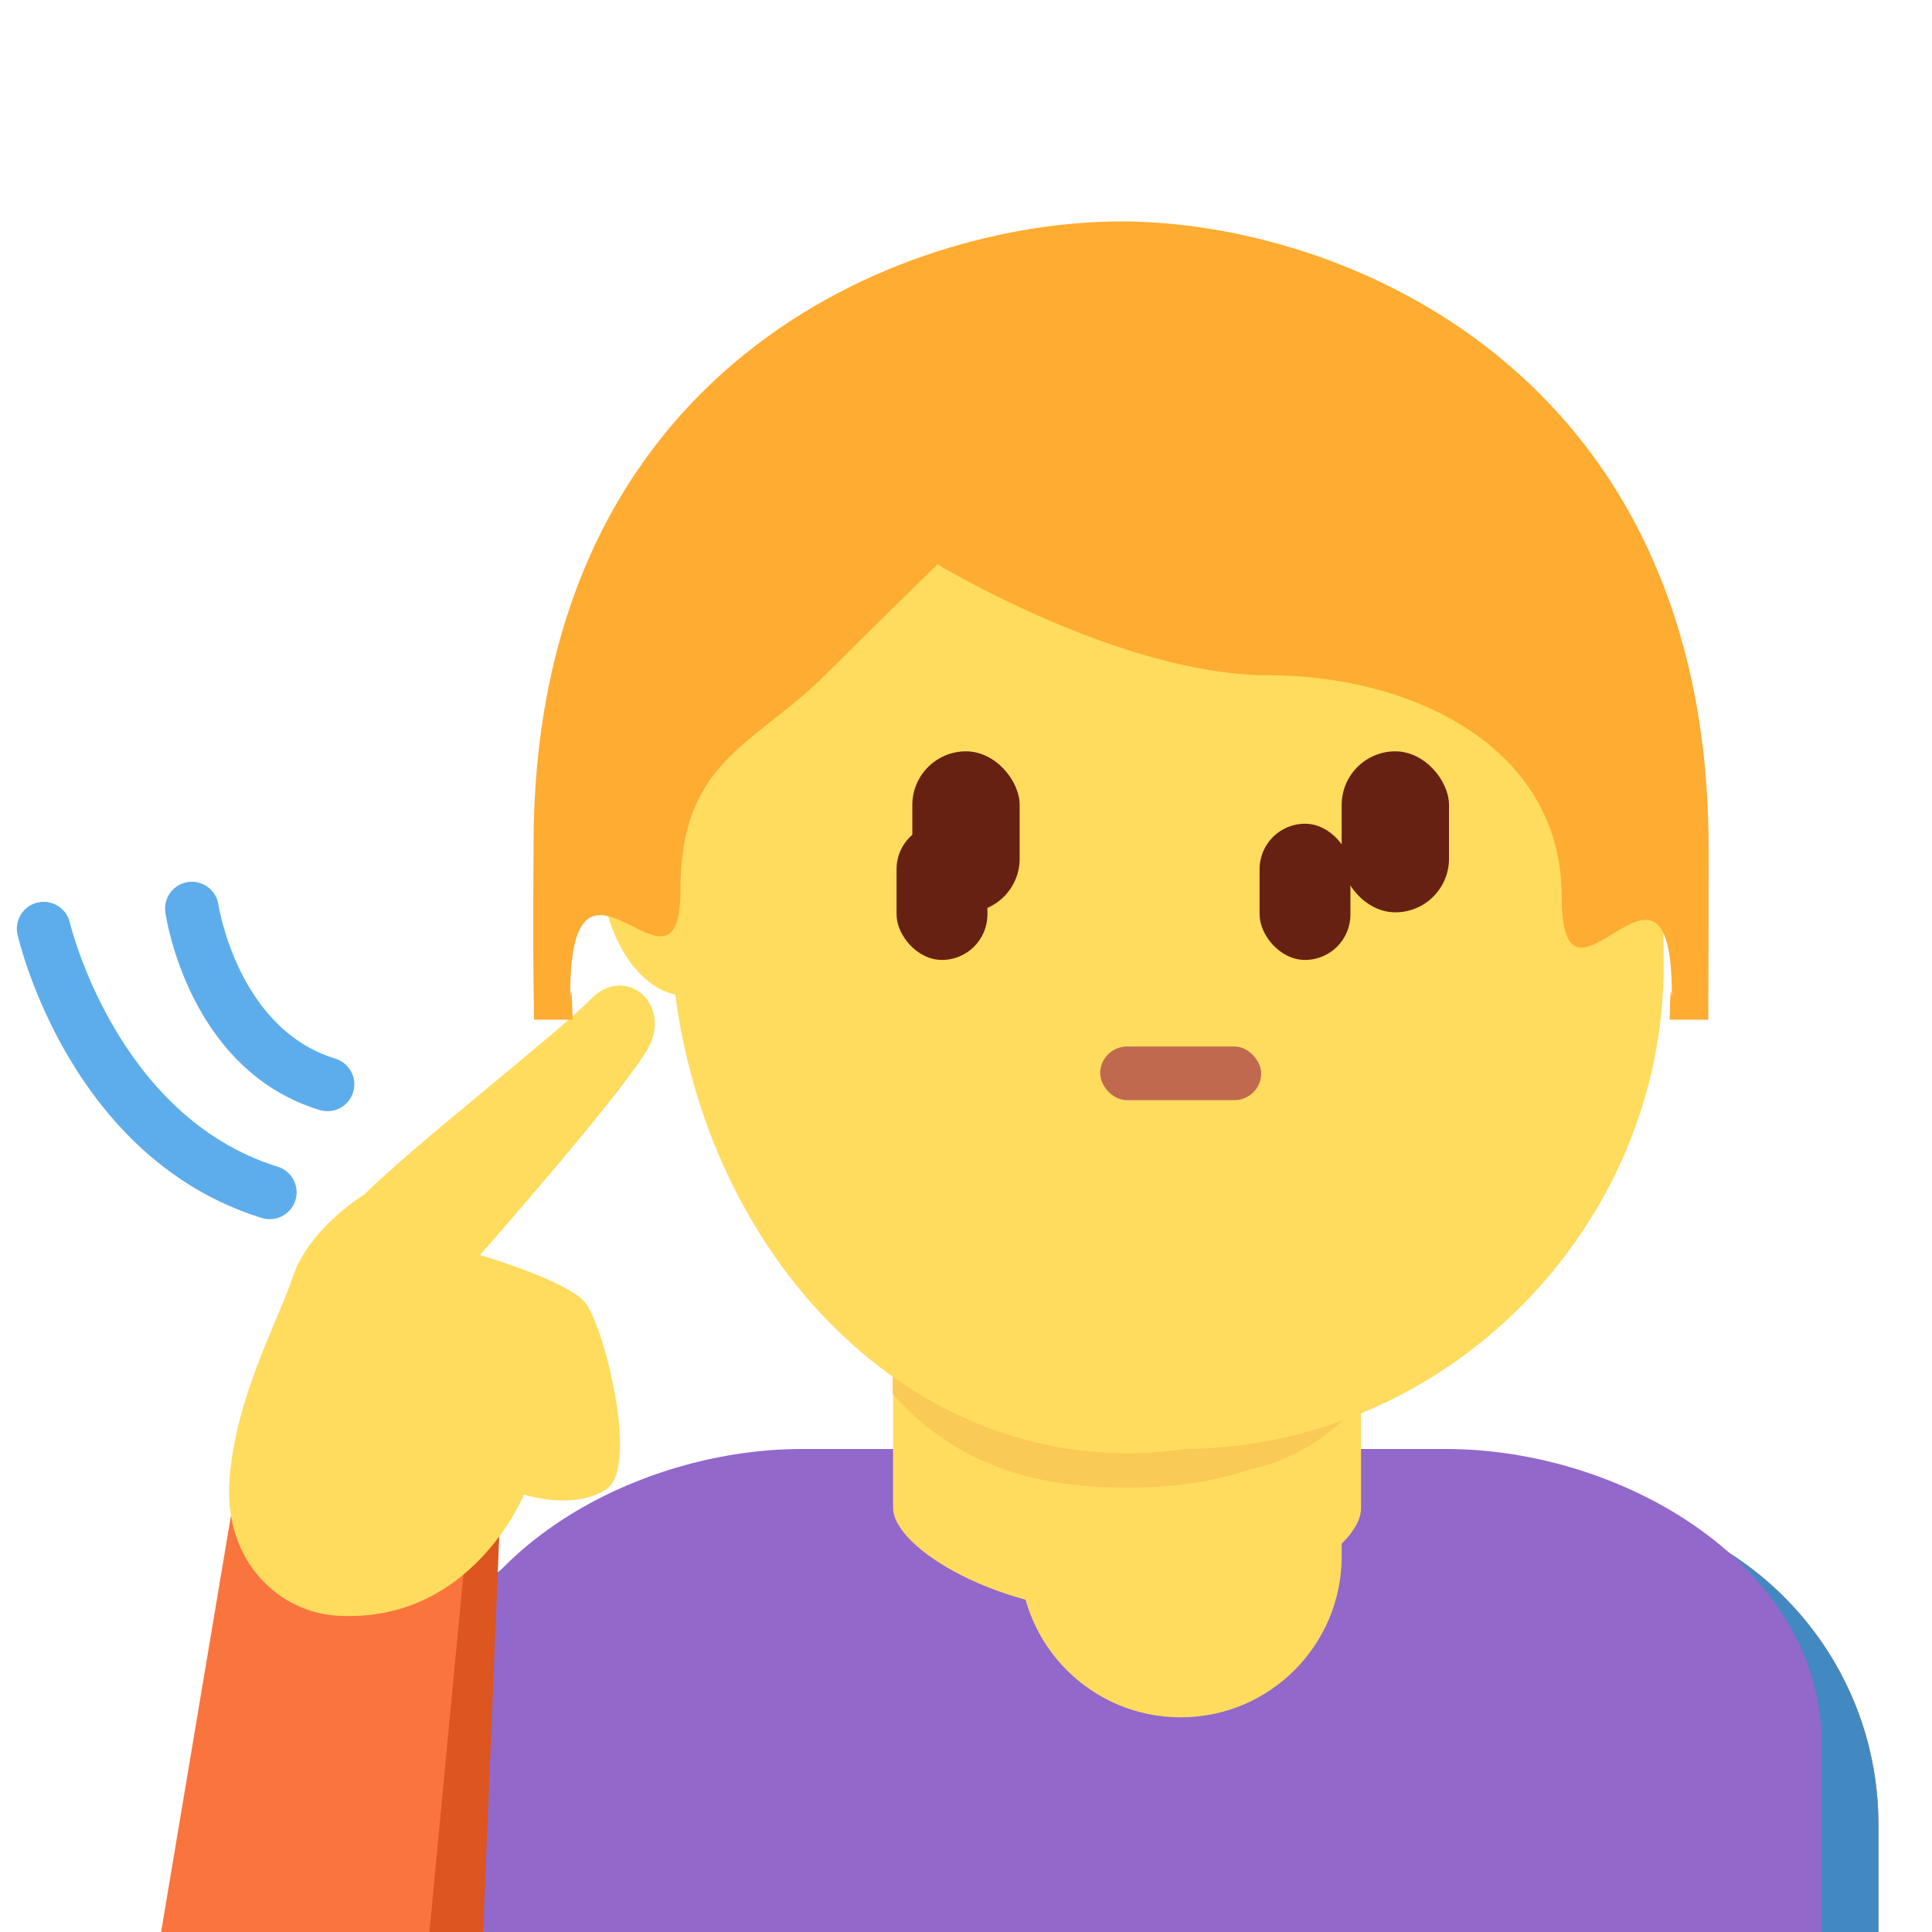 <svg viewBox="0 0 36 36" xmlns="http://www.w3.org/2000/svg" xmlns:ts="data:,a">
	<!-- body -->
	<path d="M35.002 36v-2c0-3.314-2.686-6-6-6h-14c-3.313 0-6 2.686-6 6v2h26z" fill="#FA743E" ts:gender="neutral"/>
	<path d="M35.002 36v-2c0-3.314-2.686-6-6-6h-16c-3.313 0-6 2.686-6 6v2h28z" fill="#4289C1" ts:gender="male"/>
	<path d="M33.944 36v-3.5c0-3.314-3.686-5.5-7-5.5h-12c-3.313 0-7 2.186-7 5.5V36h26z" fill="#9268CA" ts:gender="female"/>
	<!-- arm -->
	<path d="M8.002 28.558V36h1l.303-7.442z" fill="#DD551F" ts:gender-color="#2A6797,#7450A8"/>
	<!-- arm shadow -->
	<path d="M4.335 28.053L3.002 36h5l.721-7.588z" fill="#FA743E" ts:gender-color="#4289C1,#9268CA"/>
	<!-- back hair -->
	<use href="defs.svg#hair_neutral" transform="translate(25.906 2.262) scale(1.05)" fill="#FFAC33" ts:skin="hair" ts:gender="neutral"/>
	<use href="defs.svg#hair_back_female" x="20.889" y="5.069" fill="#FFAC33" ts:skin="hair" ts:gender="female"/>
	<!-- neck -->
	<path d="M19 23v6c0 1.657 1.343 3 3 3s3-1.343 3-3v-6h-6z" fill="#FFDC5D" ts:skin="skin" ts:gender="neutral"/>
	<path d="M16.642 28.101c0 .736 1.965 1.963 4.36 1.963s4.359-1.157 4.359-1.963V24.29h-8.72v3.811z" fill="#FFDC5D" ts:skin="skin" ts:gender="male"/>
	<path d="M21.041 29.414c2.008 0 3.563-1.484 3.563-2.491v-3.108h-7.332v2.998c0 1.326 1.761 2.601 3.769 2.601z" fill="#FFDC5D" ts:skin="skin" ts:gender="female"/>
	<!-- neck shadow -->
	<path d="M18.519 25.995c1.058 1.207 2.049 1.51 3.477 1.51 1.426 0 2.426-.304 3.485-1.51V22.48H18.52v3.515z" fill="#F9CA55" ts:skin="dark" ts:gender="neutral"/>
	<path d="M16.634 25.973c1.216 1.374 2.724 1.746 4.364 1.746 1.639 0 3.146-.373 4.363-1.746v-3.491h-8.728v3.491z" fill="#F9CA55" ts:skin="dark" ts:gender="male"/>
	<path d="M17.266 25.179c1.022 1.155 2.29 1.468 3.668 1.468 1.379 0 2.647-.312 3.67-1.468v-2.936h-7.338v2.936z" fill="#F9CA55" ts:skin="dark" ts:gender="female"/>
	<!-- face -->
	<path d="M29.909 12.701c-.677-.938-1.545-1.693-3.446-1.96.713.327 1.396 1.455 1.485 2.079.089.624.178 1.129-.386.505-2.261-2.499-4.723-1.515-7.163-3.041-1.704-1.066-2.223-2.246-2.223-2.246s-.208 1.574-2.792 3.178c-.749.465-1.643 1.5-2.139 3.03C12.889 15.345 13 16.325 13 18c0 4.889 4.029 9 9 9s9-4.147 9-9c0-3.041-.319-4.229-1.091-5.299z" fill="#FFDC5D" ts:skin="skin" ts:gender="neutral"/>
	<path d="M14.447 15.936c0 1.448-.734 2.622-1.639 2.622s-1.639-1.174-1.639-2.622.734-2.623 1.639-2.623c.905-.001 1.639 1.174 1.639 2.623m16.388 0c0 1.448-.733 2.622-1.639 2.622-.905 0-1.639-1.174-1.639-2.622s.733-2.623 1.639-2.623c.906-.001 1.639 1.174 1.639 2.623" fill="#FFDC5D" ts:skin="skin" ts:gender="male"/>
	<path d="M12.48 16.959c0-5.589 3.816-10.121 8.522-10.121 4.707 0 8.523 4.532 8.523 10.121S25.709 27.08 21.002 27.08c-4.706 0-8.522-4.531-8.522-10.121" fill="#FFDC5D" ts:skin="skin" ts:gender="male"/>
	<path d="M12.678 15.718c0-5.834 3.676-10.563 8.211-10.563 4.533 0 8.209 4.729 8.209 10.563 0 5.833-3.676 10.285-8.209 10.285-4.535 0-8.211-4.452-8.211-10.285" fill="#FFDC5D" ts:skin="skin" ts:gender="female"/>
	<!-- hand -->	
	<path d="M6.789 22.258c.923-.923 3.558-2.964 4.215-3.637.658-.672 1.53.097 1.068.918-.462.821-3.129 3.847-3.129 3.847s1.59.462 1.949.872 1.026 3.078.41 3.488-1.539.103-1.539.103-.973 2.411-3.487 2.257c-1.044-.064-2.103-.975-2.001-2.514.103-1.539.904-2.969 1.18-3.796.308-.923 1.334-1.538 1.334-1.538z" fill="#FFDC5D" ts:skin="skin"/>
	<!-- hair -->
	<use href="defs.svg#hair_male" x="21" y="3.48" fill="#FFAC33" ts:skin="hair" ts:gender="male"/>
	<path d="M10.669 19c-.021-1-.044-.224-.044-.465 0-3.422 2.053.494 2.053-1.943 0-2.439 1.368-2.683 2.736-4.051.685-.685 2.053-2.026 2.053-2.026s3.421 2.067 6.158 2.067c2.736 0 5.474 1.375 5.474 4.112 0 2.736 2.053-1.584 2.053 1.837 0 .244-.022-.531-.04.469h.719c.006-2 .006-1.924.006-3.202 0-8.895-6.842-11.672-10.948-11.672-4.104 0-10.947 2.722-10.947 11.617 0 .793-.02 1.257.008 3.257h.719z" fill="#FFAC33" ts:skin="hair" ts:gender="female"/> <!-- nonstandard -->
	<!-- eyes -->
	<rect x="17" y="14" width="2" height="3" rx="1" fill="#662113" ts:skin="eyes2" ts:gender="neutral"/><rect x="25" y="14" width="2" height="3" rx="1" fill="#662113" ts:skin="eyes2" ts:gender="neutral"/>
	<use href="defs.svg#eyes_male" x="21.002" y="15.5" fill="#662113" ts:skin="eyes" ts:gender="male"/>
	<rect x="16.706" y="15.349" width="1.693" height="2.538" rx="0.847" fill="#662113" ts:skin="eyes2" ts:gender="female"/><rect x="23.471" y="15.349" width="1.692" height="2.538" rx="0.846" fill="#662113" ts:skin="eyes2" ts:gender="female"/>
	<!-- nose -->
	<rect x="20.5" y="19.5" width="3" height="1" rx="0.5" fill="#C1694F" ts:skin="nose" ts:gender="neutral"/> <!-- different-->
	<use href="defs.svg#nose_male2" x="21.002" y="19.0" fill="#C1694F" ts:skin="nose" ts:gender="male"/>
	<use href="defs.svg#nose_female2" x="20.936" y="20.0" fill="#C1694F" ts:skin="nose" ts:gender="female"/>
	<!-- mouth -->
	<use href="defs.svg#mouth_neutral" x="22.002" y="23.802" fill="#C1694F" ts:skin="nose" ts:gender="neutral"/>
	<use href="defs.svg#mouth_neutral" x="21.002" y="23.802" fill="#C1694F" ts:skin="nose" ts:gender="male"/>
	<use href="defs.svg#mouth_female" x="20.889" y="23.543" fill="#DF1F32" ts:gender="female"/>
	<!-- movement lines -->
	<path d="M6.103 20.705c-.048 0-.097-.007-.146-.021-2.429-.74-2.859-3.564-2.876-3.684-.039-.273.15-.525.423-.565.272-.038.526.149.566.422.003.023.362 2.316 2.178 2.869.264.081.413.36.333.624-.066.216-.264.355-.478.355z M5.026,22.717 c-.049 0-.099-.007-.148-.022C1.321 21.593.366 17.586.327 17.416c-.062-.269.106-.537.375-.599.271-.062.537.106.6.375.008.036.872 3.618 3.873 4.548.264.082.411.361.33.625-.067.214-.265.352-.479.352z" fill="#5DADEC"/>
</svg>

